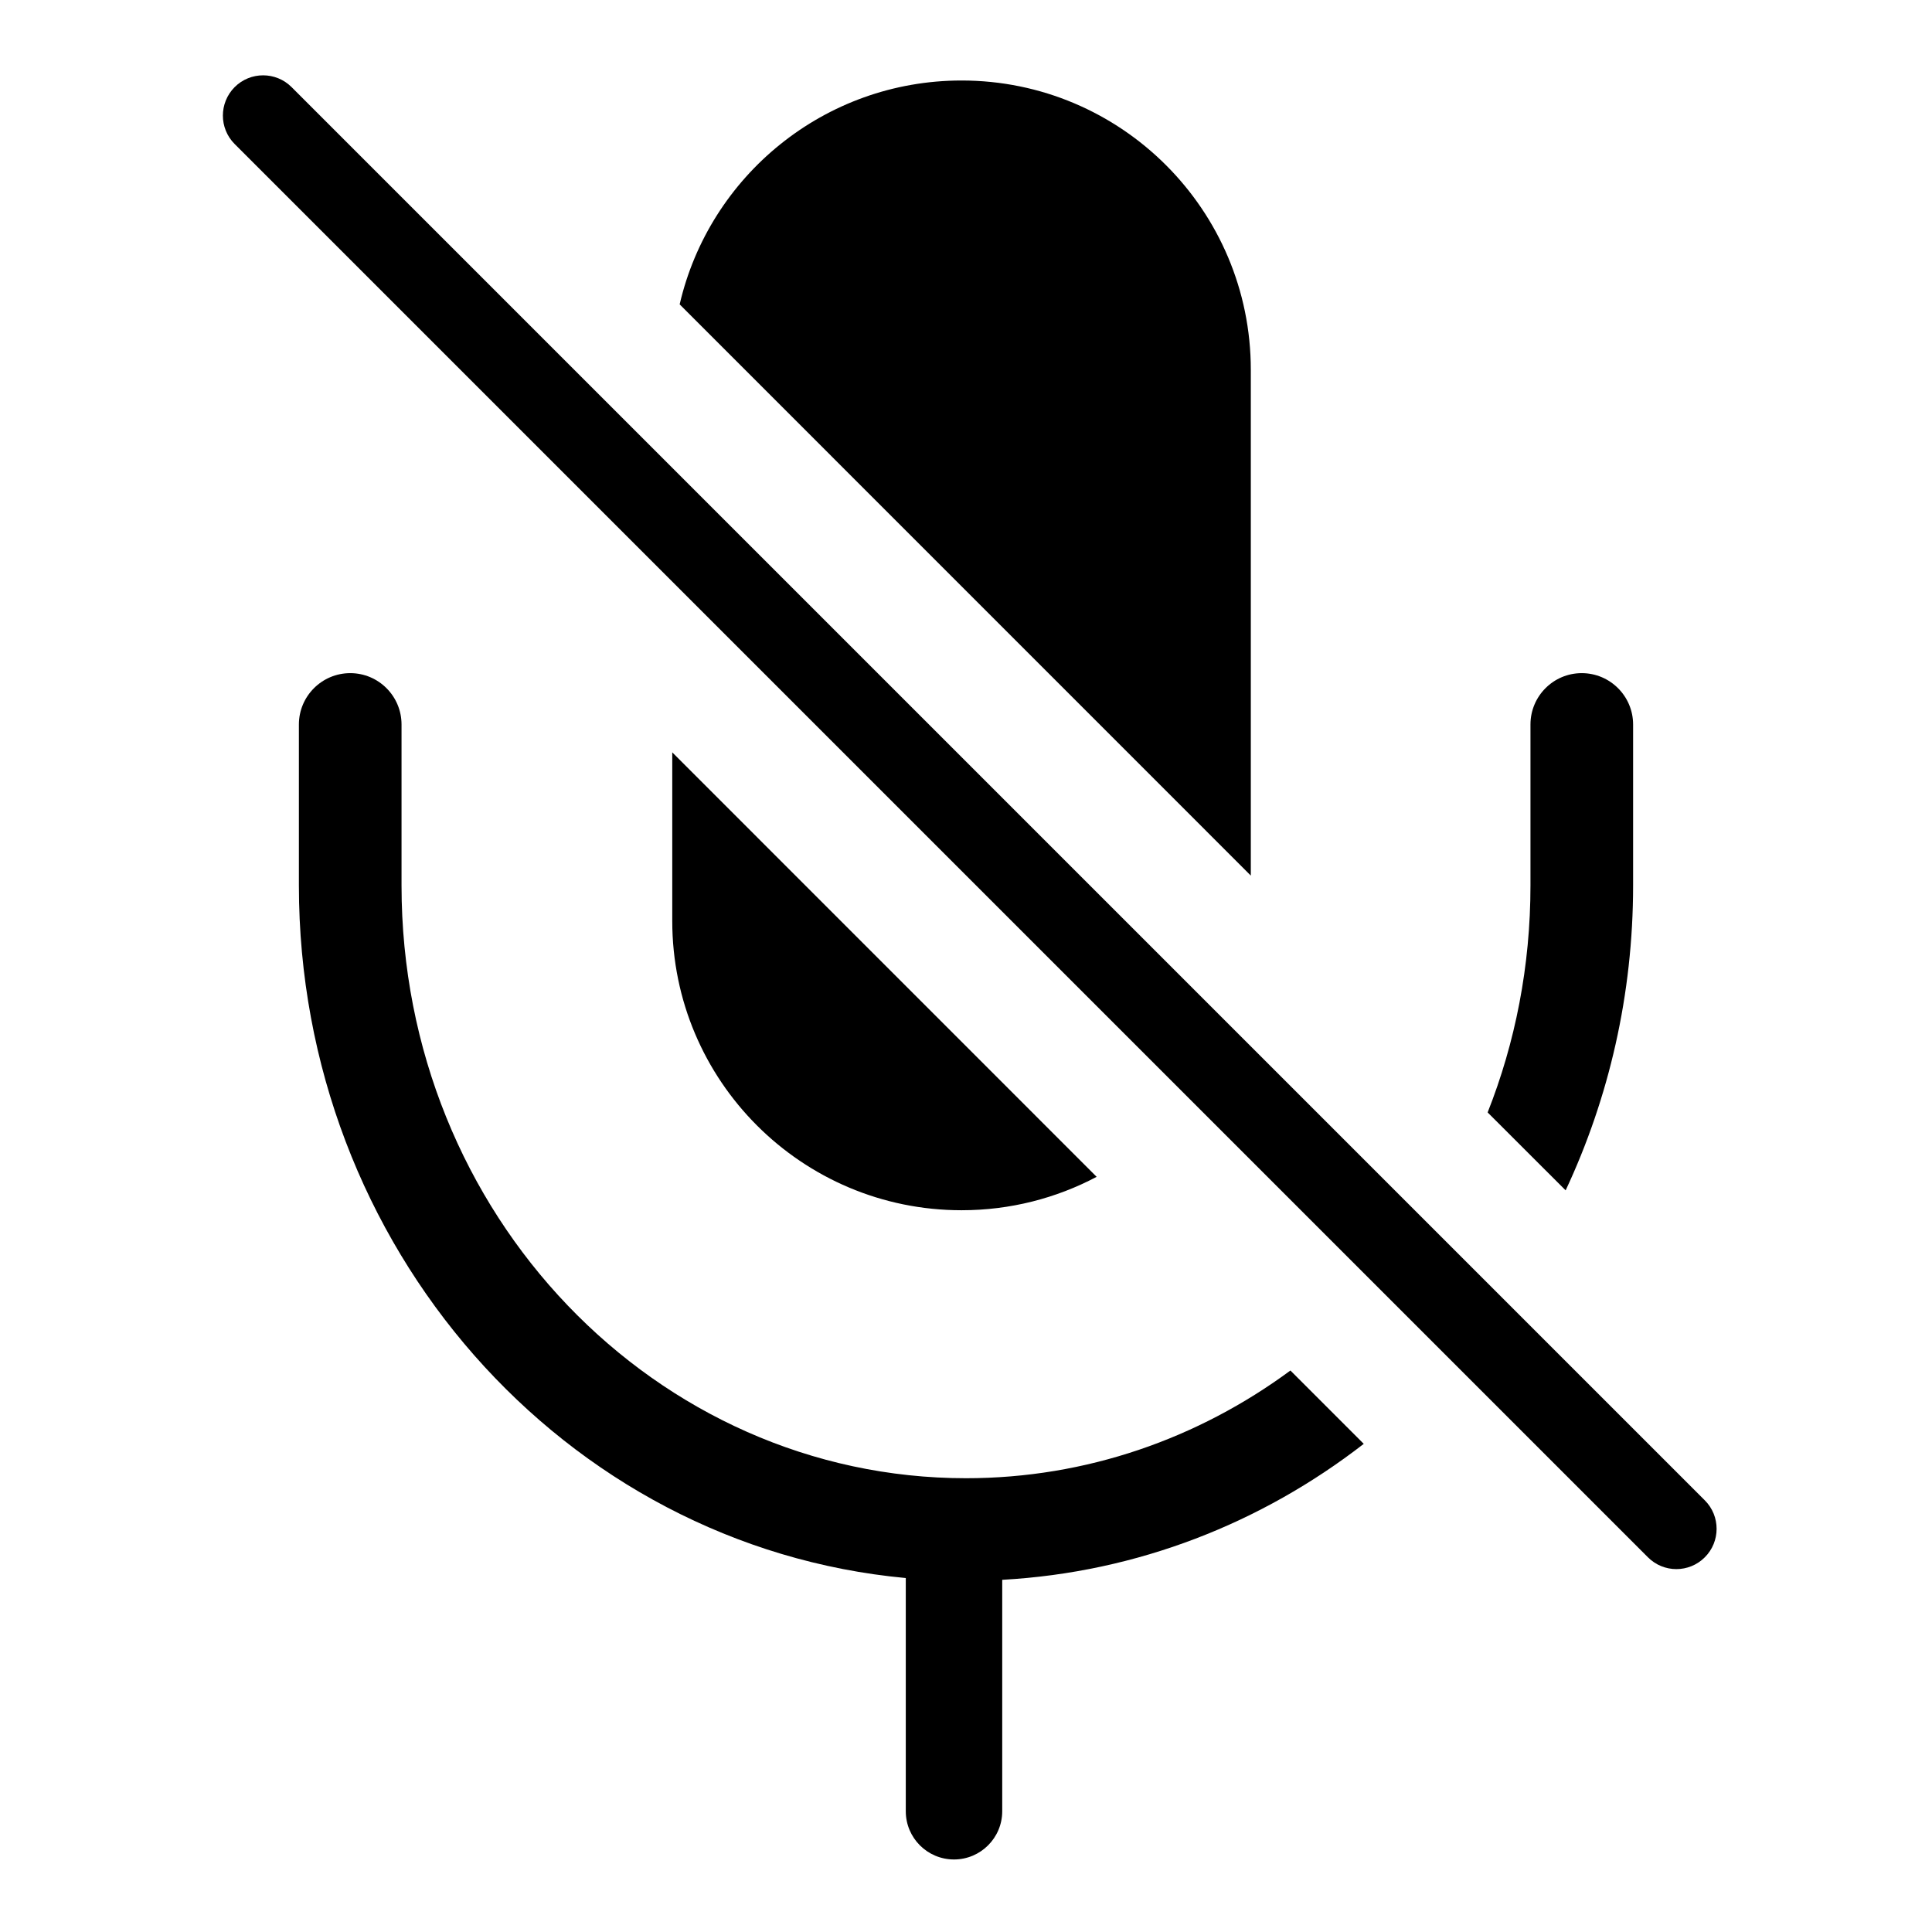 <svg width="24" height="24" viewBox="0 0 24 24" fill="none" xmlns="http://www.w3.org/2000/svg">
<path d="M3.622 1.082C3.427 0.887 3.11 0.887 2.915 1.082C2.72 1.278 2.72 1.594 2.915 1.789L20.471 19.345C20.666 19.541 20.983 19.541 21.178 19.345C21.373 19.15 21.373 18.833 21.178 18.638L3.622 1.082Z" fill="black"/>
<path d="M8.351 11.44V9.346L13.623 14.619C13.122 14.884 12.551 15.034 11.945 15.034C9.96 15.034 8.351 13.425 8.351 11.44Z" fill="black"/>
<path d="M12 18.363C13.495 18.363 14.886 17.869 16.03 17.025L16.941 17.936C15.676 18.917 14.132 19.532 12.45 19.625L12.45 22.5C12.45 22.831 12.181 23.099 11.851 23.099C11.52 23.099 11.252 22.831 11.252 22.5L11.252 19.603C7.004 19.208 3.713 15.483 3.713 11L3.713 9C3.713 8.648 3.999 8.362 4.351 8.362C4.703 8.362 4.988 8.648 4.988 9L4.988 11C4.988 15.093 8.154 18.363 12 18.363Z" fill="black"/>
<path d="M18.48 13.819L19.449 14.787C19.986 13.641 20.287 12.355 20.287 11V9C20.287 8.648 20.001 8.362 19.649 8.362C19.297 8.362 19.012 8.648 19.012 9V11C19.012 12.001 18.823 12.952 18.48 13.819Z" fill="black"/>
<path d="M8.443 3.781L15.538 10.877V4.594C15.538 2.609 13.929 1 11.945 1C10.239 1 8.811 2.188 8.443 3.781Z" fill="black"/>
</svg>
